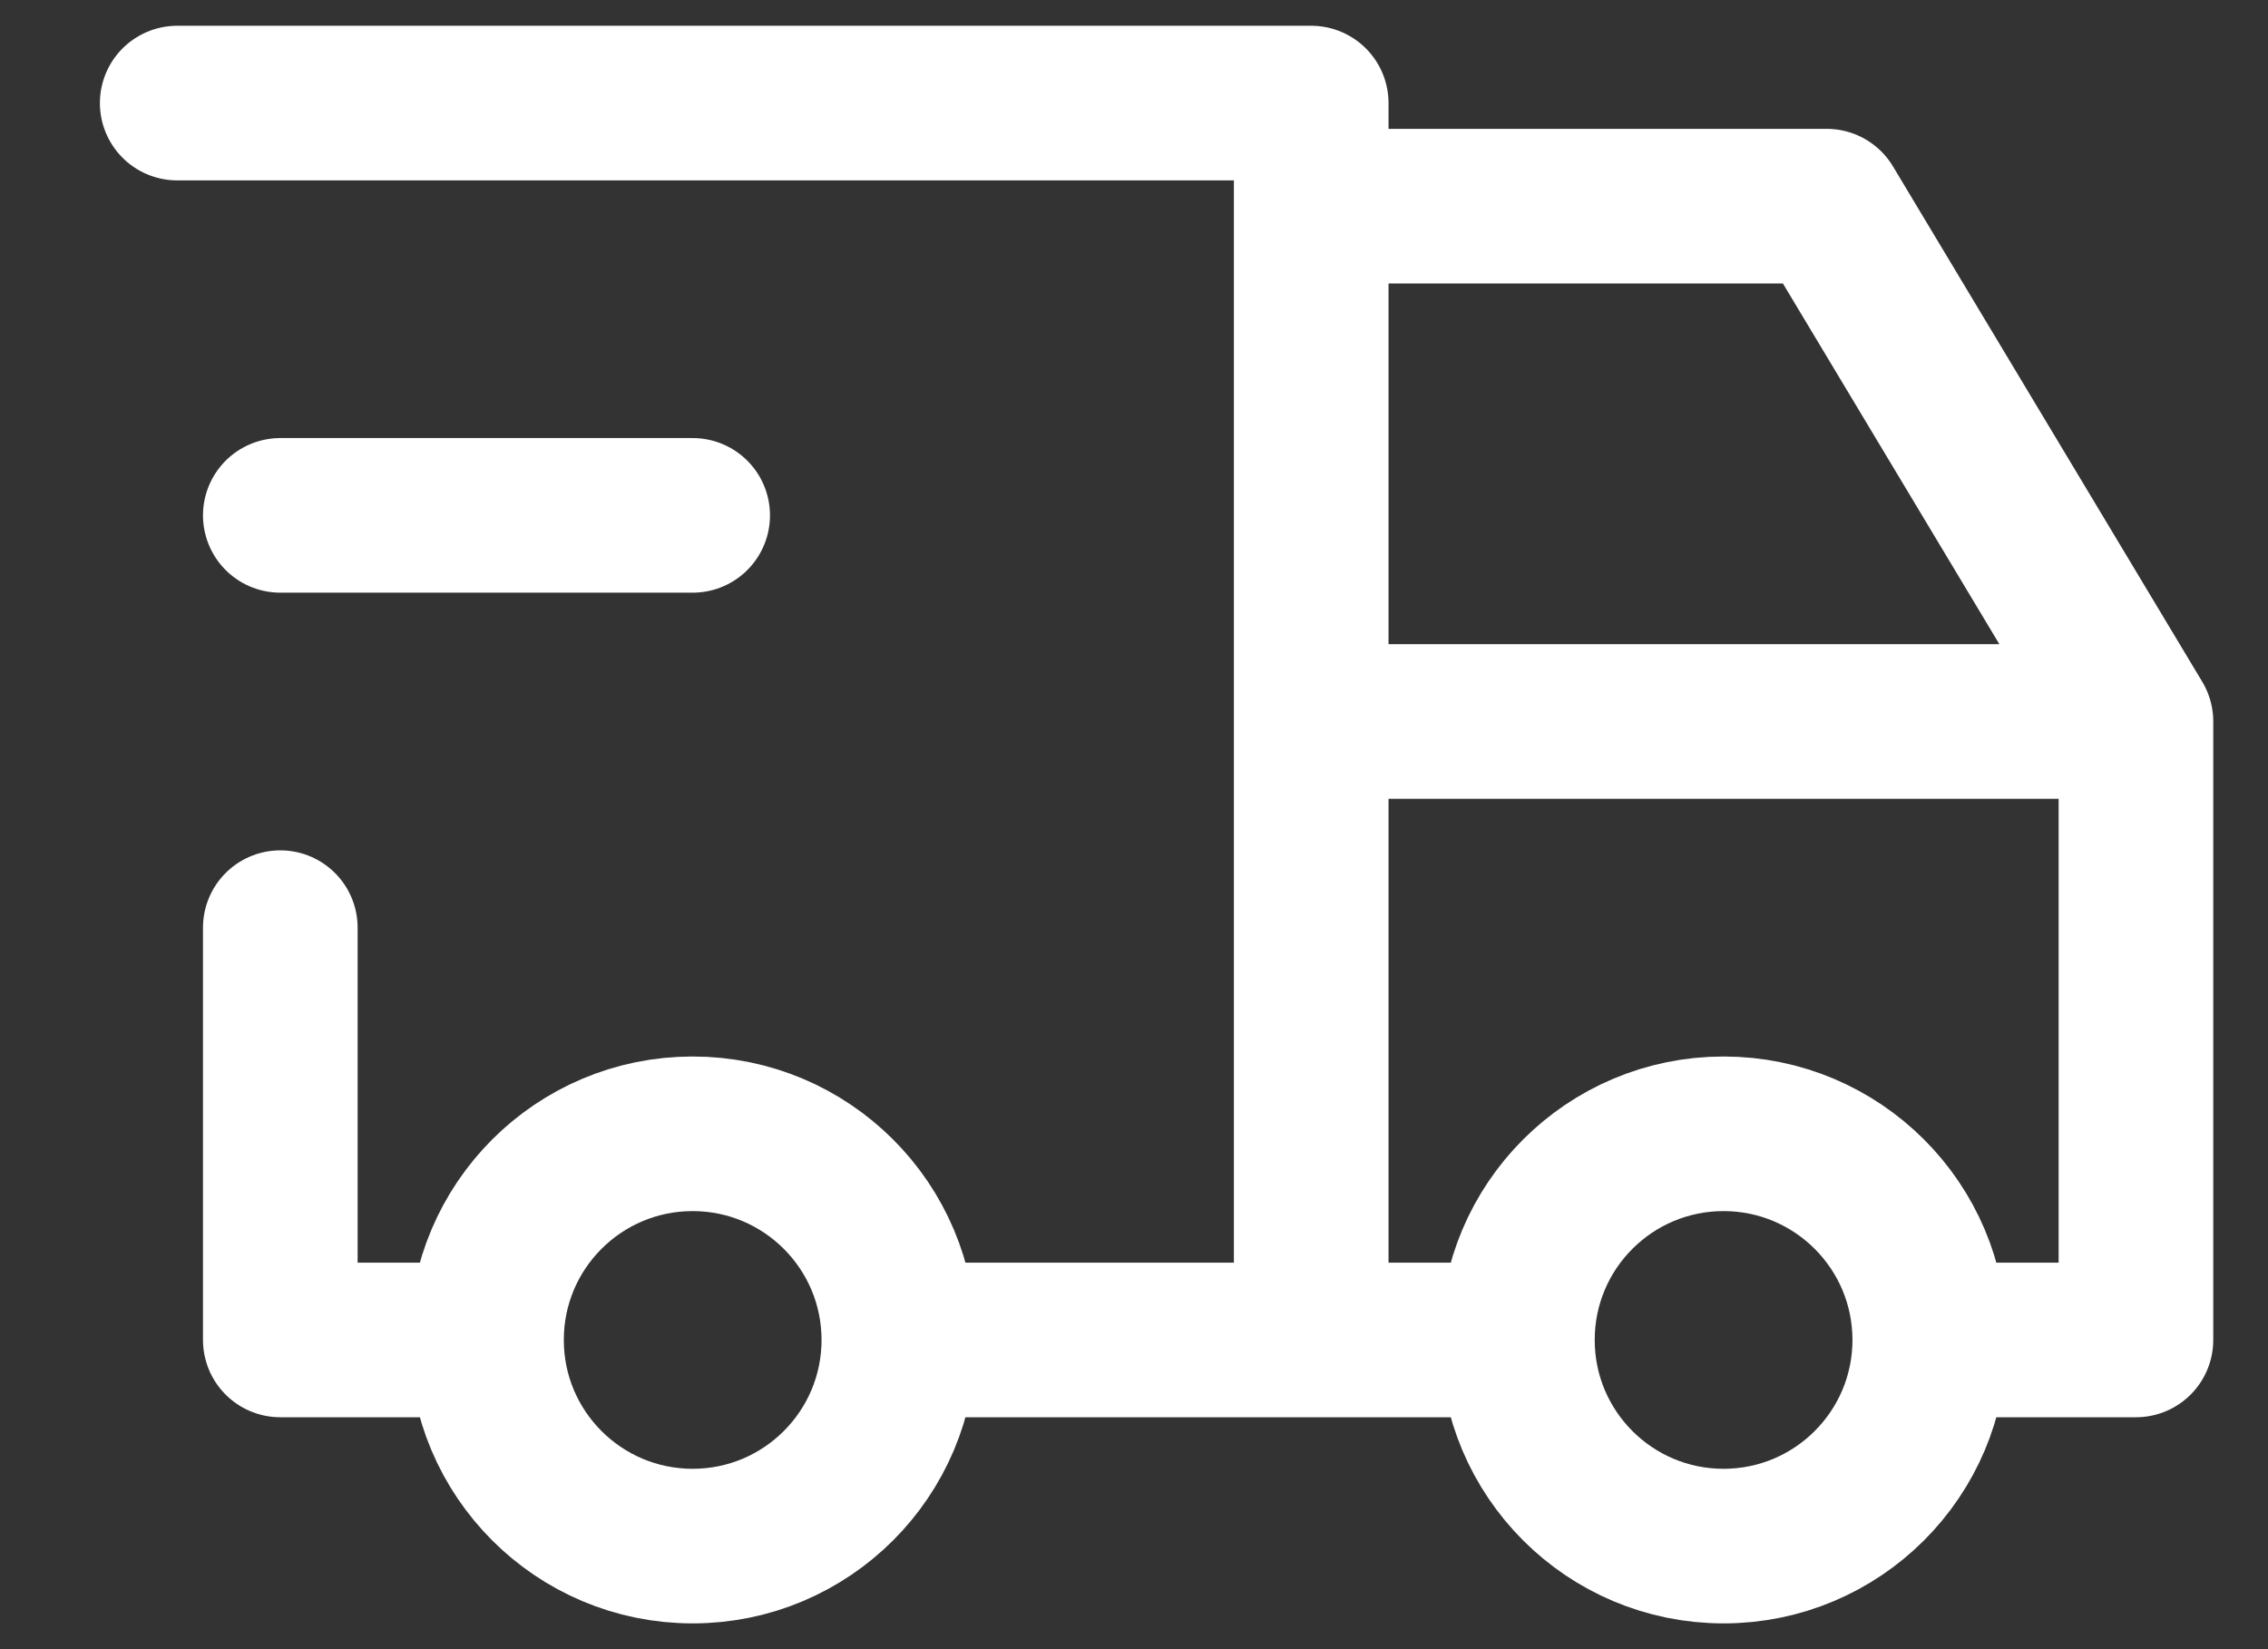 <svg width="22" height="16" viewBox="0 0 22 16" fill="none" xmlns="http://www.w3.org/2000/svg">
<rect x="0" y="0" width="22" height="16" fill="#333333" stroke="none"/>
<path d="M8.719 13C8.719 14.105 7.823 15 6.719 15C5.614 15 4.719 14.105 4.719 13M8.719 13C8.719 11.895 7.823 11 6.719 11C5.614 11 4.719 11.895 4.719 13M8.719 13H14.719M4.719 13H2.719V9M18.719 13C18.719 14.105 17.823 15 16.719 15C15.614 15 14.719 14.105 14.719 13M18.719 13C18.719 11.895 17.823 11 16.719 11C15.614 11 14.719 11.895 14.719 13M18.719 13H20.719V7M1.719 1H12.719V13M20.719 7H12.719M20.719 7L17.719 2H12.719M2.719 5H6.719" stroke="white" stroke-width="1.5" stroke-linecap="round" stroke-linejoin="round"/>
</svg>

